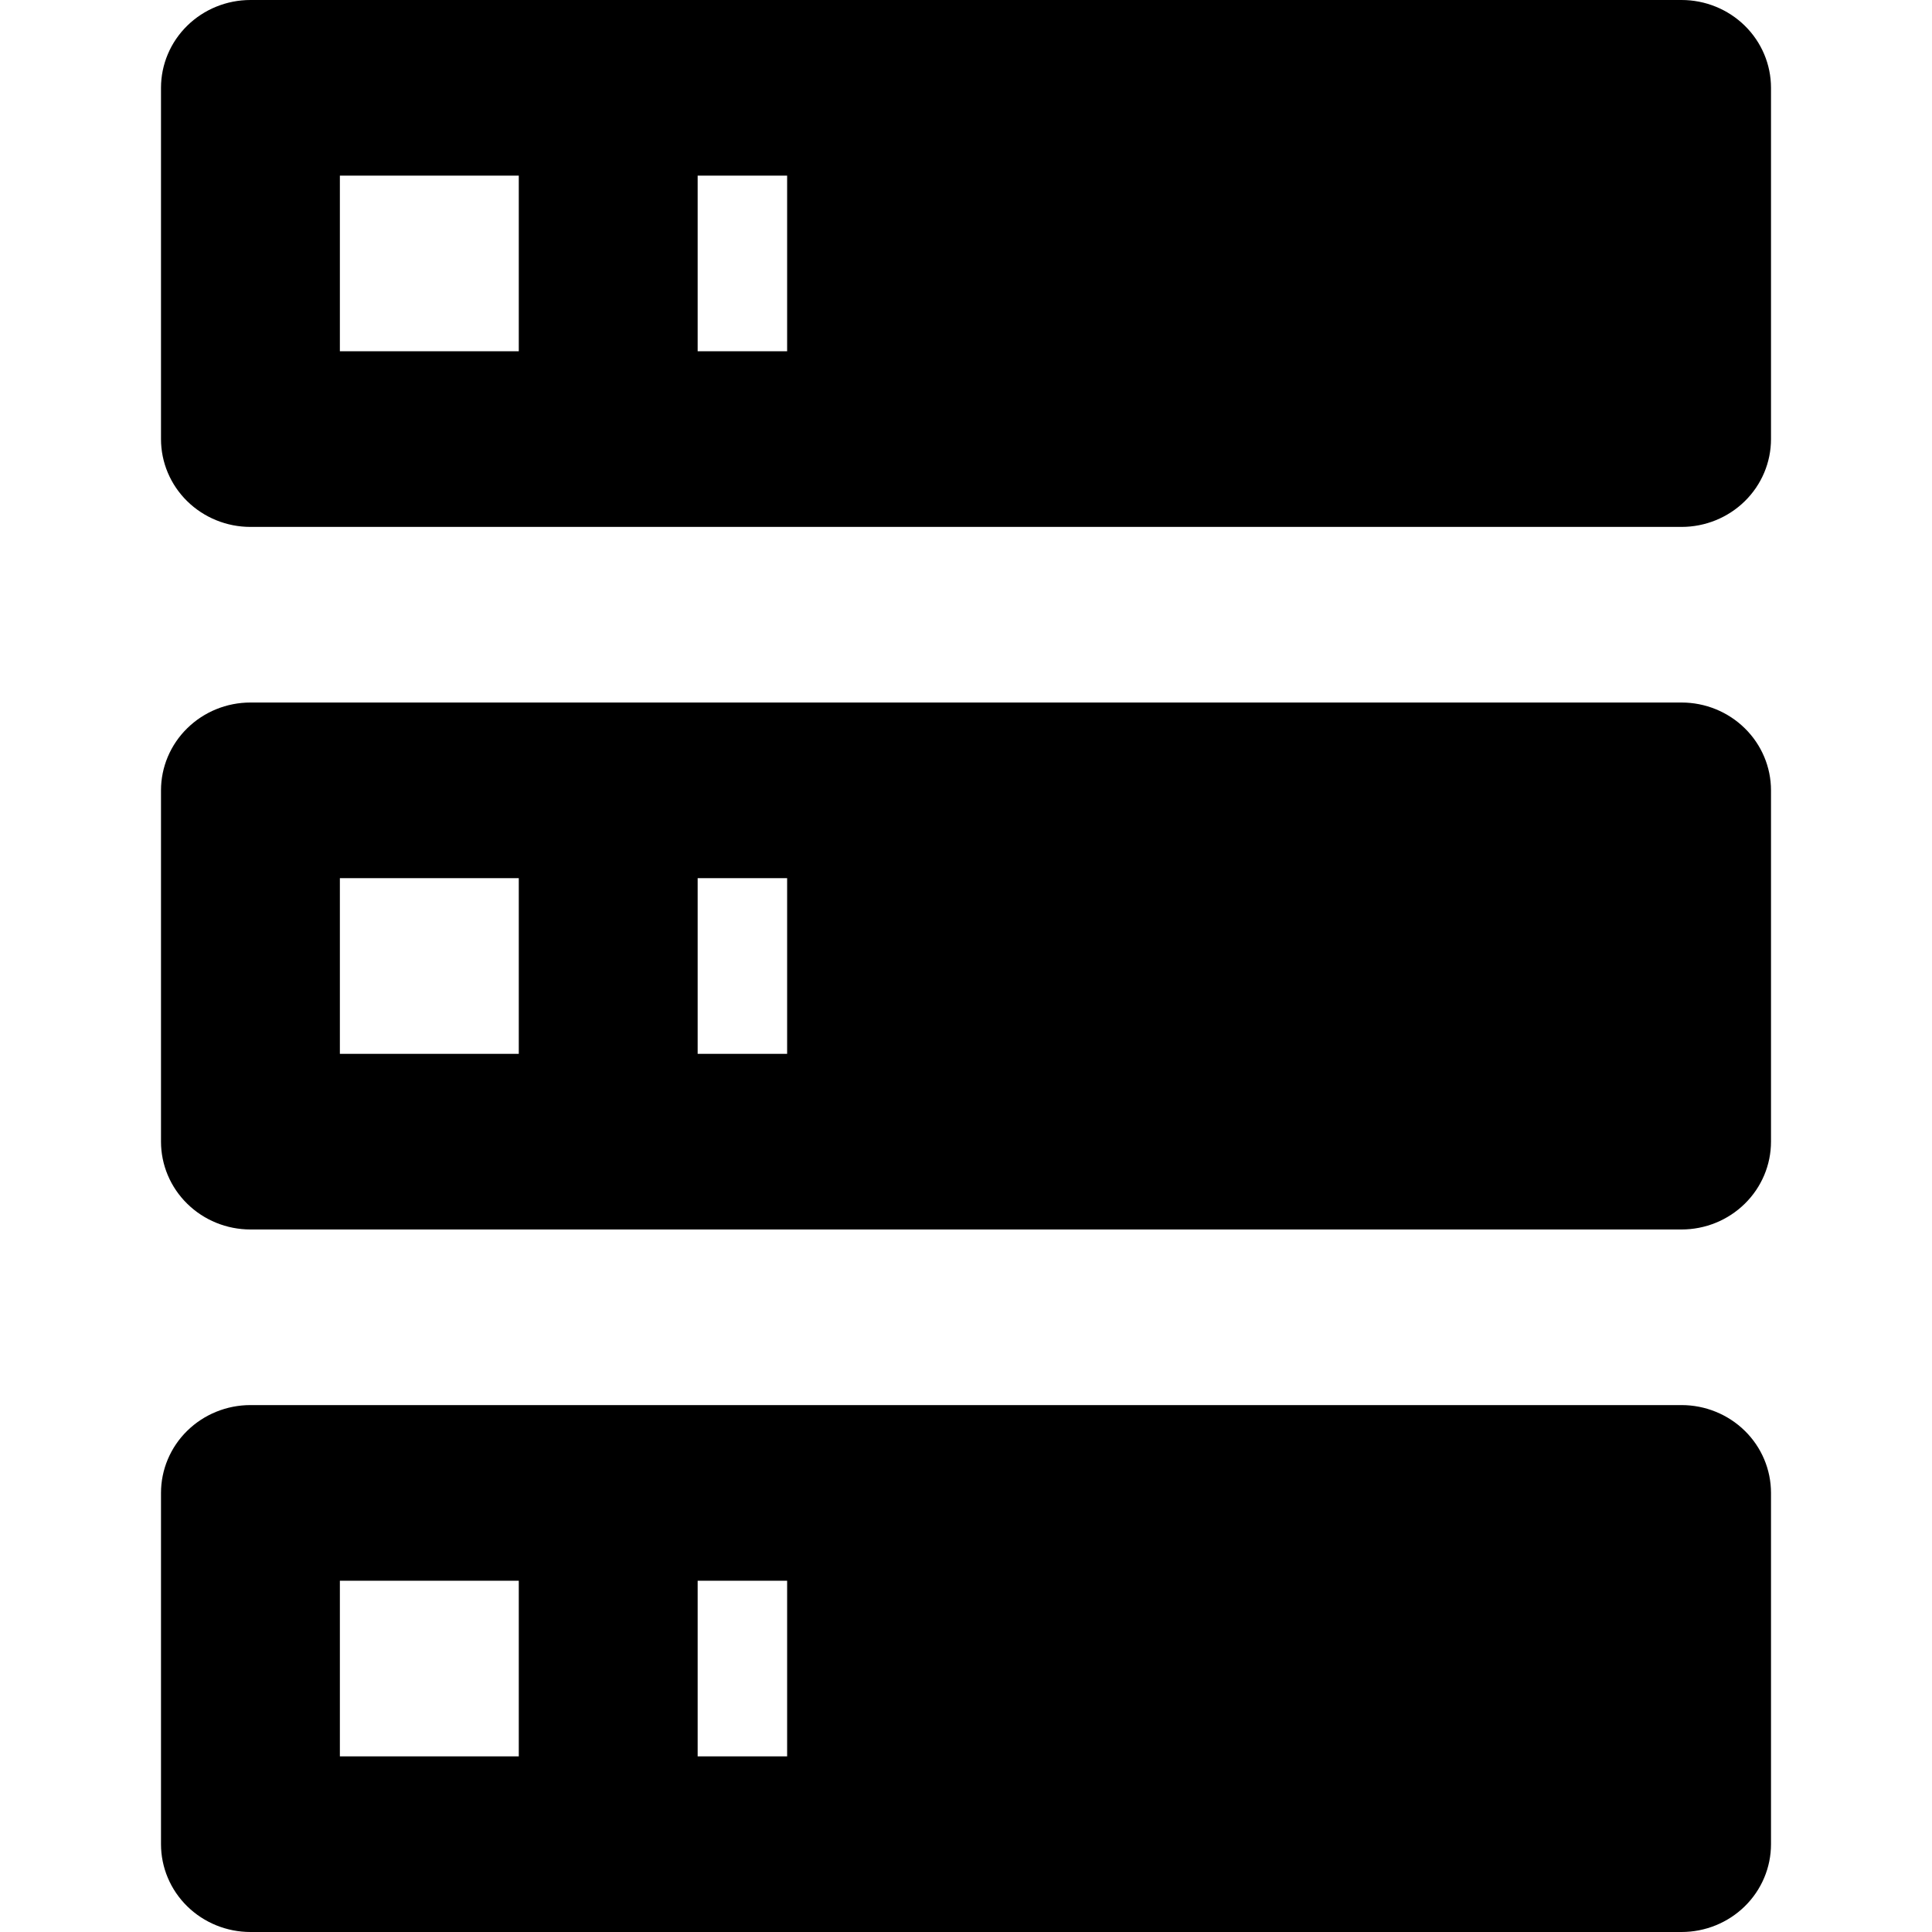 <svg width="48" height="48" viewBox="0 0 48 48" fill="none" xmlns="http://www.w3.org/2000/svg">
<path d="M6.222 0H41.778C42.367 0 42.932 0.23 43.349 0.639C43.766 1.048 44 1.603 44 2.182V10.909C44 11.488 43.766 12.043 43.349 12.452C42.932 12.861 42.367 13.091 41.778 13.091H6.222C5.633 13.091 5.068 12.861 4.651 12.452C4.234 12.043 4 11.488 4 10.909V2.182C4 1.603 4.234 1.048 4.651 0.639C5.068 0.23 5.633 0 6.222 0ZM6.222 17.454H41.778C42.367 17.454 42.932 17.684 43.349 18.094C43.766 18.503 44 19.058 44 19.636V28.364C44 28.942 43.766 29.497 43.349 29.906C42.932 30.316 42.367 30.546 41.778 30.546H6.222C5.633 30.546 5.068 30.316 4.651 29.906C4.234 29.497 4 28.942 4 28.364V19.636C4 19.058 4.234 18.503 4.651 18.094C5.068 17.684 5.633 17.454 6.222 17.454ZM6.222 34.909H41.778C42.367 34.909 42.932 35.139 43.349 35.548C43.766 35.957 44 36.512 44 37.091V45.818C44 46.397 43.766 46.952 43.349 47.361C42.932 47.77 42.367 48 41.778 48H6.222C5.633 48 5.068 47.77 4.651 47.361C4.234 46.952 4 46.397 4 45.818V37.091C4 36.512 4.234 35.957 4.651 35.548C5.068 35.139 5.633 34.909 6.222 34.909ZM17.333 8.727H19.556V4.364H17.333V8.727ZM17.333 26.182H19.556V21.818H17.333V26.182ZM17.333 43.636H19.556V39.273H17.333V43.636ZM8.444 4.364V8.727H12.889V4.364H8.444ZM8.444 21.818V26.182H12.889V21.818H8.444ZM8.444 39.273V43.636H12.889V39.273H8.444Z" fill="black"/>
</svg>
